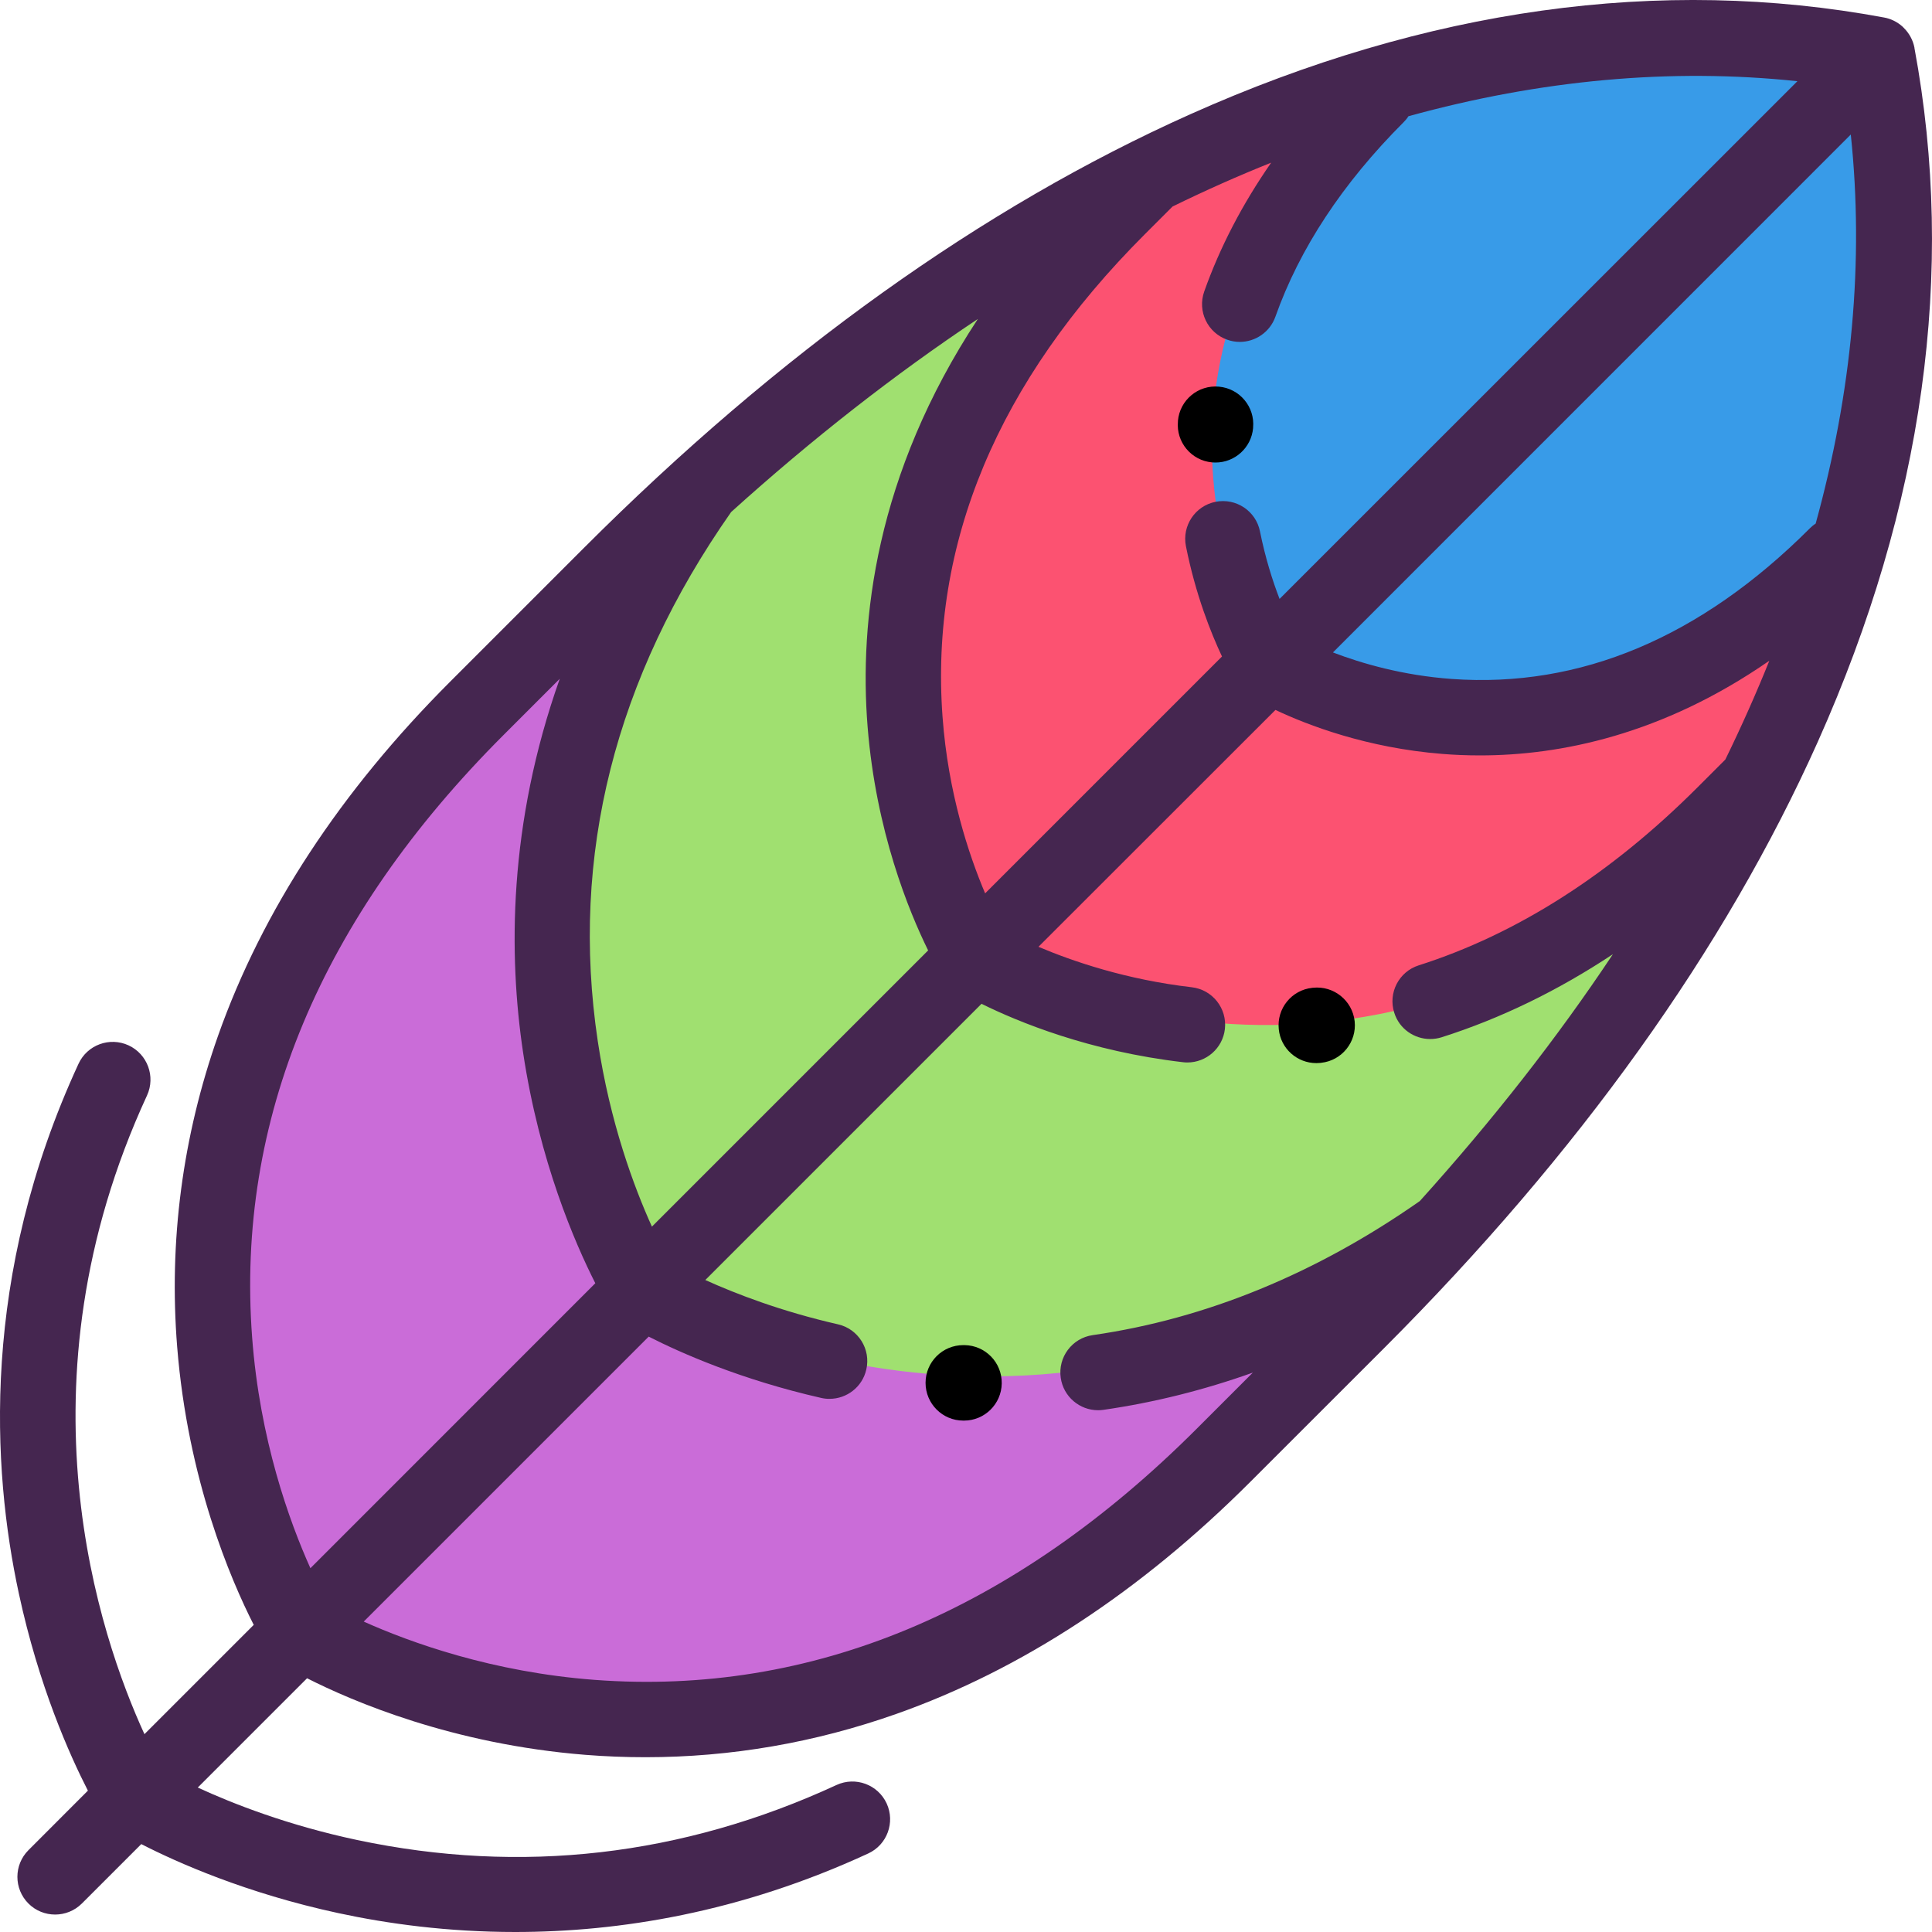 <svg xmlns="http://www.w3.org/2000/svg" width="30" height="30" viewBox="0 0 30 30">
    <g fill="none">
        <path fill="#FC5271" d="M4.665 25.334S.207 18.196 7.404 11l2.072-2.072C15.03 3.373 22.021-.476 29.15.848l.002.002c1.325 7.129-2.524 14.12-8.078 19.674l-2.072 2.072c-7.197 7.197-14.335 2.74-14.335 2.74l-.001-.002z"/>
        <path fill="#389BE8" d="M29.152.85h-.002V.848c-2.572-.477-5.126-.282-7.601.425l-.285.284c-4.288 4.288-1.632 8.541-1.632 8.541s4.253 2.657 8.542-1.631l.746-.747c.545-2.246.662-4.55.232-6.87z"/>
        <path fill="#A0E070" d="M15.217 14.783s-3.682-5.896 2.227-11.856c-2.857 1.485-5.548 3.58-7.968 6l-2.072 2.072c-7.197 7.197-2.74 14.335-2.74 14.335l.002.001s7.138 4.458 14.335-2.74l2.072-2.071c2.42-2.42 4.515-5.111 6-7.968-5.96 5.91-11.856 2.227-11.856 2.227z"/>
        <path fill="#CA6CD8" d="M9.993 20.008h-.001s-3.91-6.26 1.504-12.966c-.692.601-1.366 1.231-2.02 1.885l-2.072 2.072c-7.197 7.197-2.74 14.335-2.74 14.335l.002.001s7.138 4.458 14.335-2.74l2.072-2.071c.654-.654 1.284-1.328 1.885-2.02-6.706 5.413-12.965 1.504-12.965 1.504z"/>
        <path fill="#452650" d="M29.728.743c-.022-.118-.082-.228-.168-.312l-.02-.02c-.08-.071-.178-.12-.283-.139-3.478-.646-7.103-.14-10.774 1.502-3.22 1.44-6.39 3.707-9.42 6.738L6.99 10.585c-1.704 1.704-2.916 3.553-3.603 5.495-.553 1.566-.767 3.192-.636 4.833.165 2.062.831 3.614 1.189 4.318l-1.697 1.697c-.696-1.517-2.033-5.43.04-9.918.135-.294.007-.642-.287-.778-.294-.135-.642-.007-.777.287-1.522 3.294-1.344 6.292-.926 8.226.31 1.439.79 2.51 1.072 3.06l-.923.924c-.229.229-.229.6 0 .829.114.114.264.171.414.171.15 0 .3-.057.415-.171l.923-.923c.55.282 1.622.762 3.061 1.072C6.02 29.872 6.951 30 8 30c1.606 0 3.49-.299 5.481-1.219.294-.135.422-.483.287-.777-.136-.294-.484-.422-.778-.287-2.394 1.106-4.898 1.393-7.442.855-1.075-.228-1.93-.563-2.477-.815l1.697-1.697c.704.357 2.256 1.024 4.32 1.189.312.025.624.037.935.037 1.323 0 2.63-.225 3.897-.673 1.942-.686 3.791-1.899 5.495-3.603l2.073-2.072c3.03-3.031 5.298-6.2 6.739-9.42 1.642-3.672 2.147-7.297 1.5-10.775zM28.194 8.13c-.033.021-.064.047-.092.075-1.694 1.694-3.564 2.481-5.558 2.338-.761-.055-1.4-.241-1.846-.412l8.041-8.042c.207 1.965.02 3.992-.545 6.04zm-8.456-5.603c-.447.643-.795 1.312-1.039 2-.108.305.051.64.357.748.064.023.13.034.195.034.241 0 .467-.15.553-.39.375-1.059 1.045-2.075 1.99-3.02.03-.03.055-.06.076-.094 2.049-.565 4.075-.752 6.04-.544L19.869 9.3c-.108-.28-.221-.635-.304-1.048-.063-.318-.372-.523-.69-.46-.317.063-.523.372-.46.689.15.752.387 1.345.56 1.713l-3.678 3.678c-.254-.6-.574-1.558-.661-2.736-.199-2.693.857-5.215 3.137-7.495l.434-.434c.51-.25 1.021-.477 1.531-.681zm-9.615 16.52c-.277-.612-.651-1.613-.841-2.881-.431-2.877.266-5.64 2.071-8.215 1.262-1.14 2.543-2.14 3.831-2.998-1.593 2.419-1.843 4.696-1.712 6.33.13 1.624.64 2.865.94 3.475l-4.29 4.29zm-6.208 1.719c-.252-3.364 1.061-6.51 3.903-9.352l.874-.874c-.804 2.264-.794 4.302-.57 5.8.255 1.698.809 2.969 1.122 3.586L4.82 24.351c-.327-.727-.786-1.996-.905-3.585zm14.671 1.416c-2.842 2.842-5.988 4.155-9.352 3.903-1.59-.12-2.86-.58-3.586-.905l4.425-4.425c.501.255 1.435.669 2.678.952.044.01.088.015.131.014.267 0 .509-.184.57-.456.073-.315-.125-.63-.44-.701-.878-.2-1.585-.473-2.06-.688l4.289-4.289c.566.28 1.675.738 3.129.907.023.003.046.004.068.004.294 0 .547-.22.582-.518.037-.322-.193-.613-.515-.65-1.015-.118-1.842-.4-2.38-.628l3.68-3.678c.5.236 1.418.59 2.593.683.184.015.378.023.582.023 1.242 0 2.831-.317 4.494-1.47-.205.51-.433 1.022-.683 1.534l-.433.433c-1.349 1.349-2.805 2.278-4.328 2.763-.308.098-.479.427-.38.736.078.25.31.408.557.408.06 0 .12-.009.178-.027.915-.291 1.804-.723 2.66-1.29-.858 1.29-1.859 2.57-2.998 3.833-1.61 1.127-3.318 1.828-5.08 2.082-.32.046-.542.343-.496.663.042.292.292.503.58.503.027 0 .055-.002.083-.006.785-.113 1.56-.307 2.32-.578l-.868.868z"/>
        <path fill="#000" d="M20.44 16.508l.061-.003.015-.002c.322-.035.554-.325.519-.646-.036-.322-.327-.554-.647-.519h-.008l-.003.001c-.322.034-.554.322-.52.643.03.302.286.526.583.526zM14.978 20.887h-.02c-.324 0-.586.262-.586.586 0 .323.262.586.586.586h.012c.319 0 .58-.257.585-.577.005-.324-.253-.59-.577-.595zM18.821 7.18l.054.002c.3 0 .555-.23.583-.534V6.64c.03-.322-.208-.607-.53-.636-.323-.03-.608.208-.637.53v.01c-.03.322.208.607.53.636z"/>
    </g>
</svg>
